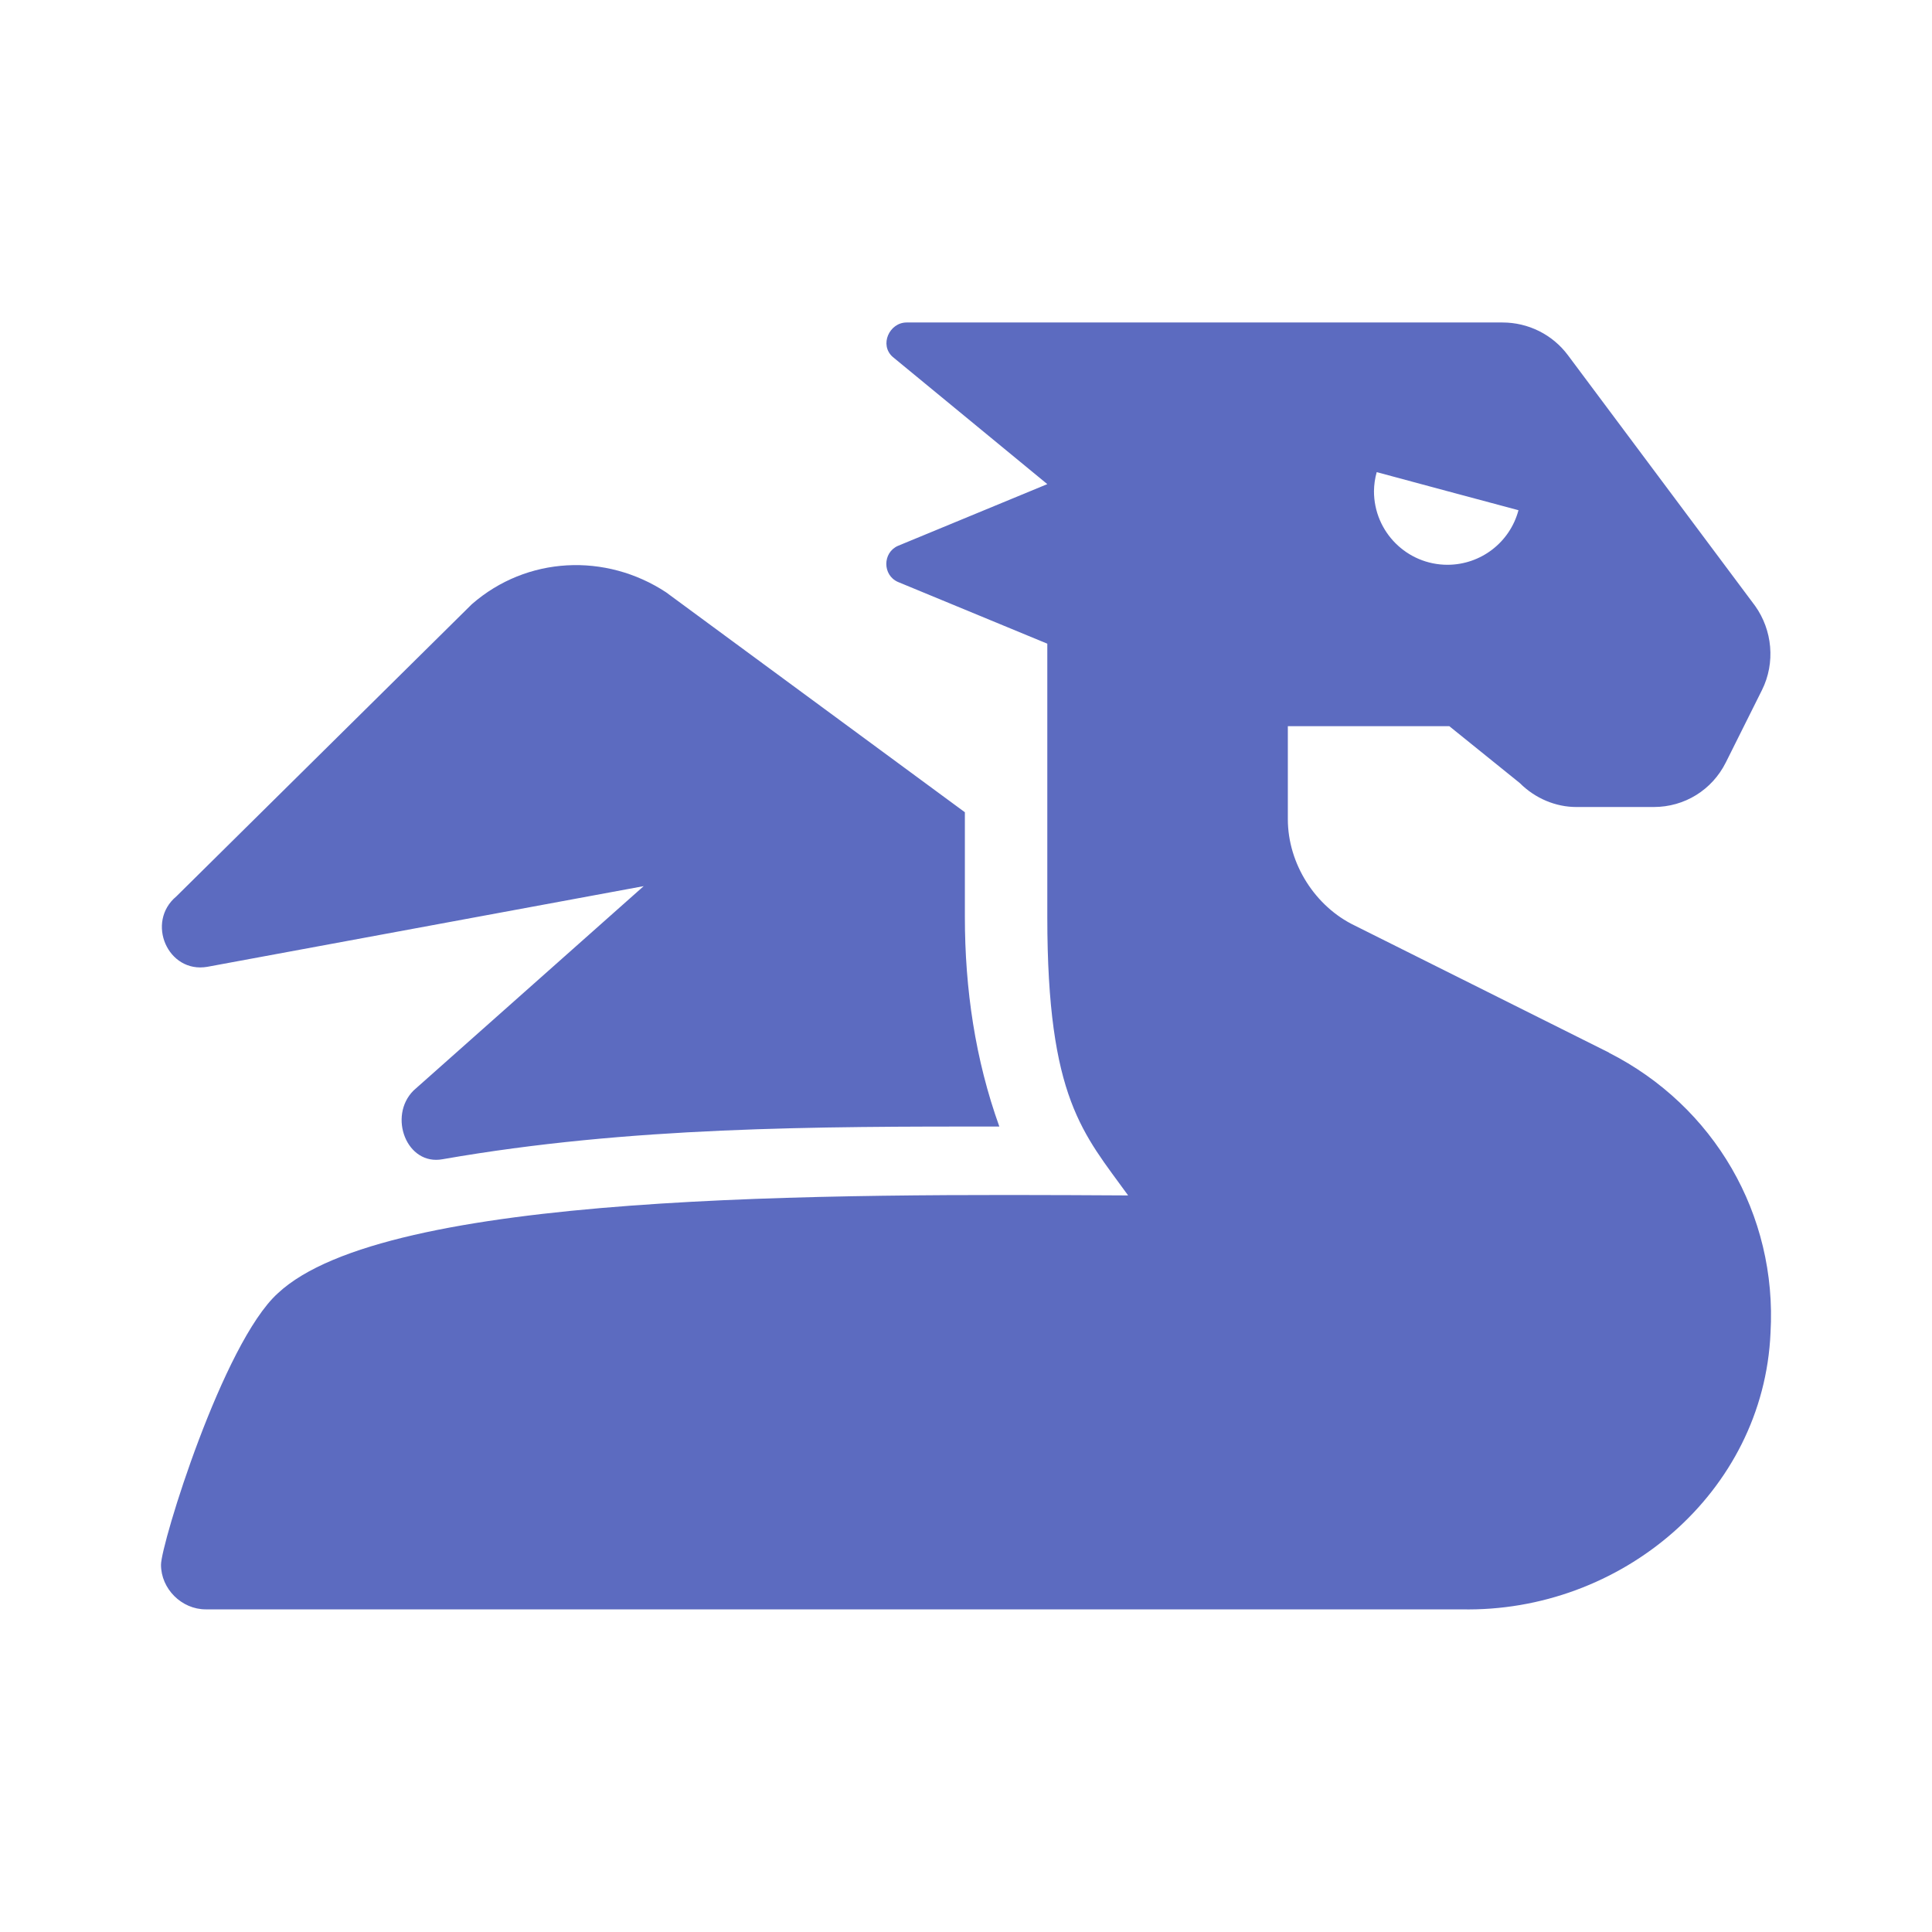 <svg version="1.0" viewBox="0 0 24 24" xmlns="http://www.w3.org/2000/svg"><path d="M 11.262 4.006 C 11.049 4.006 10.92 4.284 11.09 4.434 L 13.01 6.014 L 11.154 6.781 C 10.962 6.866 10.962 7.144 11.154 7.229 L 13.01 7.996 L 13.01 11.391 C 13.01 13.654 13.459 14.081 14.014 14.85 C 10.259 14.829 4.795 14.806 3.451 16.066 C 2.768 16.685 2 19.182 2 19.438 C 2 19.737 2.256 19.992 2.555 19.992 L 18.152 19.992 C 20.136 20.035 21.908 18.542 21.994 16.557 C 22.079 15.084 21.29 13.739 19.988 13.078 L 19.988 13.076 L 16.83 11.498 C 16.339 11.263 15.998 10.731 15.998 10.176 L 15.998 9.021 L 18.004 9.021 L 18.879 9.727 C 19.071 9.919 19.326 10.025 19.582 10.025 L 20.543 10.025 C 20.927 10.025 21.268 9.813 21.439 9.471 L 21.887 8.574 C 22.058 8.232 22.016 7.826 21.803 7.527 L 19.477 4.412 C 19.285 4.155 18.984 4.006 18.664 4.006 L 11.262 4.006 z M 17.102 5.865 L 17.982 6.102 L 18.863 6.338 C 18.757 6.737 18.396 7.015 17.982 7.016 C 17.477 7.016 17.068 6.607 17.068 6.102 C 17.069 6.022 17.08 5.942 17.102 5.865 z M 7.043 7.023 C 6.619 7.047 6.203 7.207 5.861 7.506 L 2.191 11.135 C 1.807 11.455 2.085 12.096 2.576 12.01 L 7.996 11.008 L 5.137 13.547 C 4.817 13.867 5.052 14.485 5.5 14.4 C 7.826 13.994 10.13 13.994 12.414 13.994 C 12.115 13.162 11.986 12.287 11.986 11.391 L 11.986 10.09 L 8.273 7.357 C 7.9 7.112 7.467 6.999 7.043 7.023 Z" fill="#5c6bc0" /></svg>